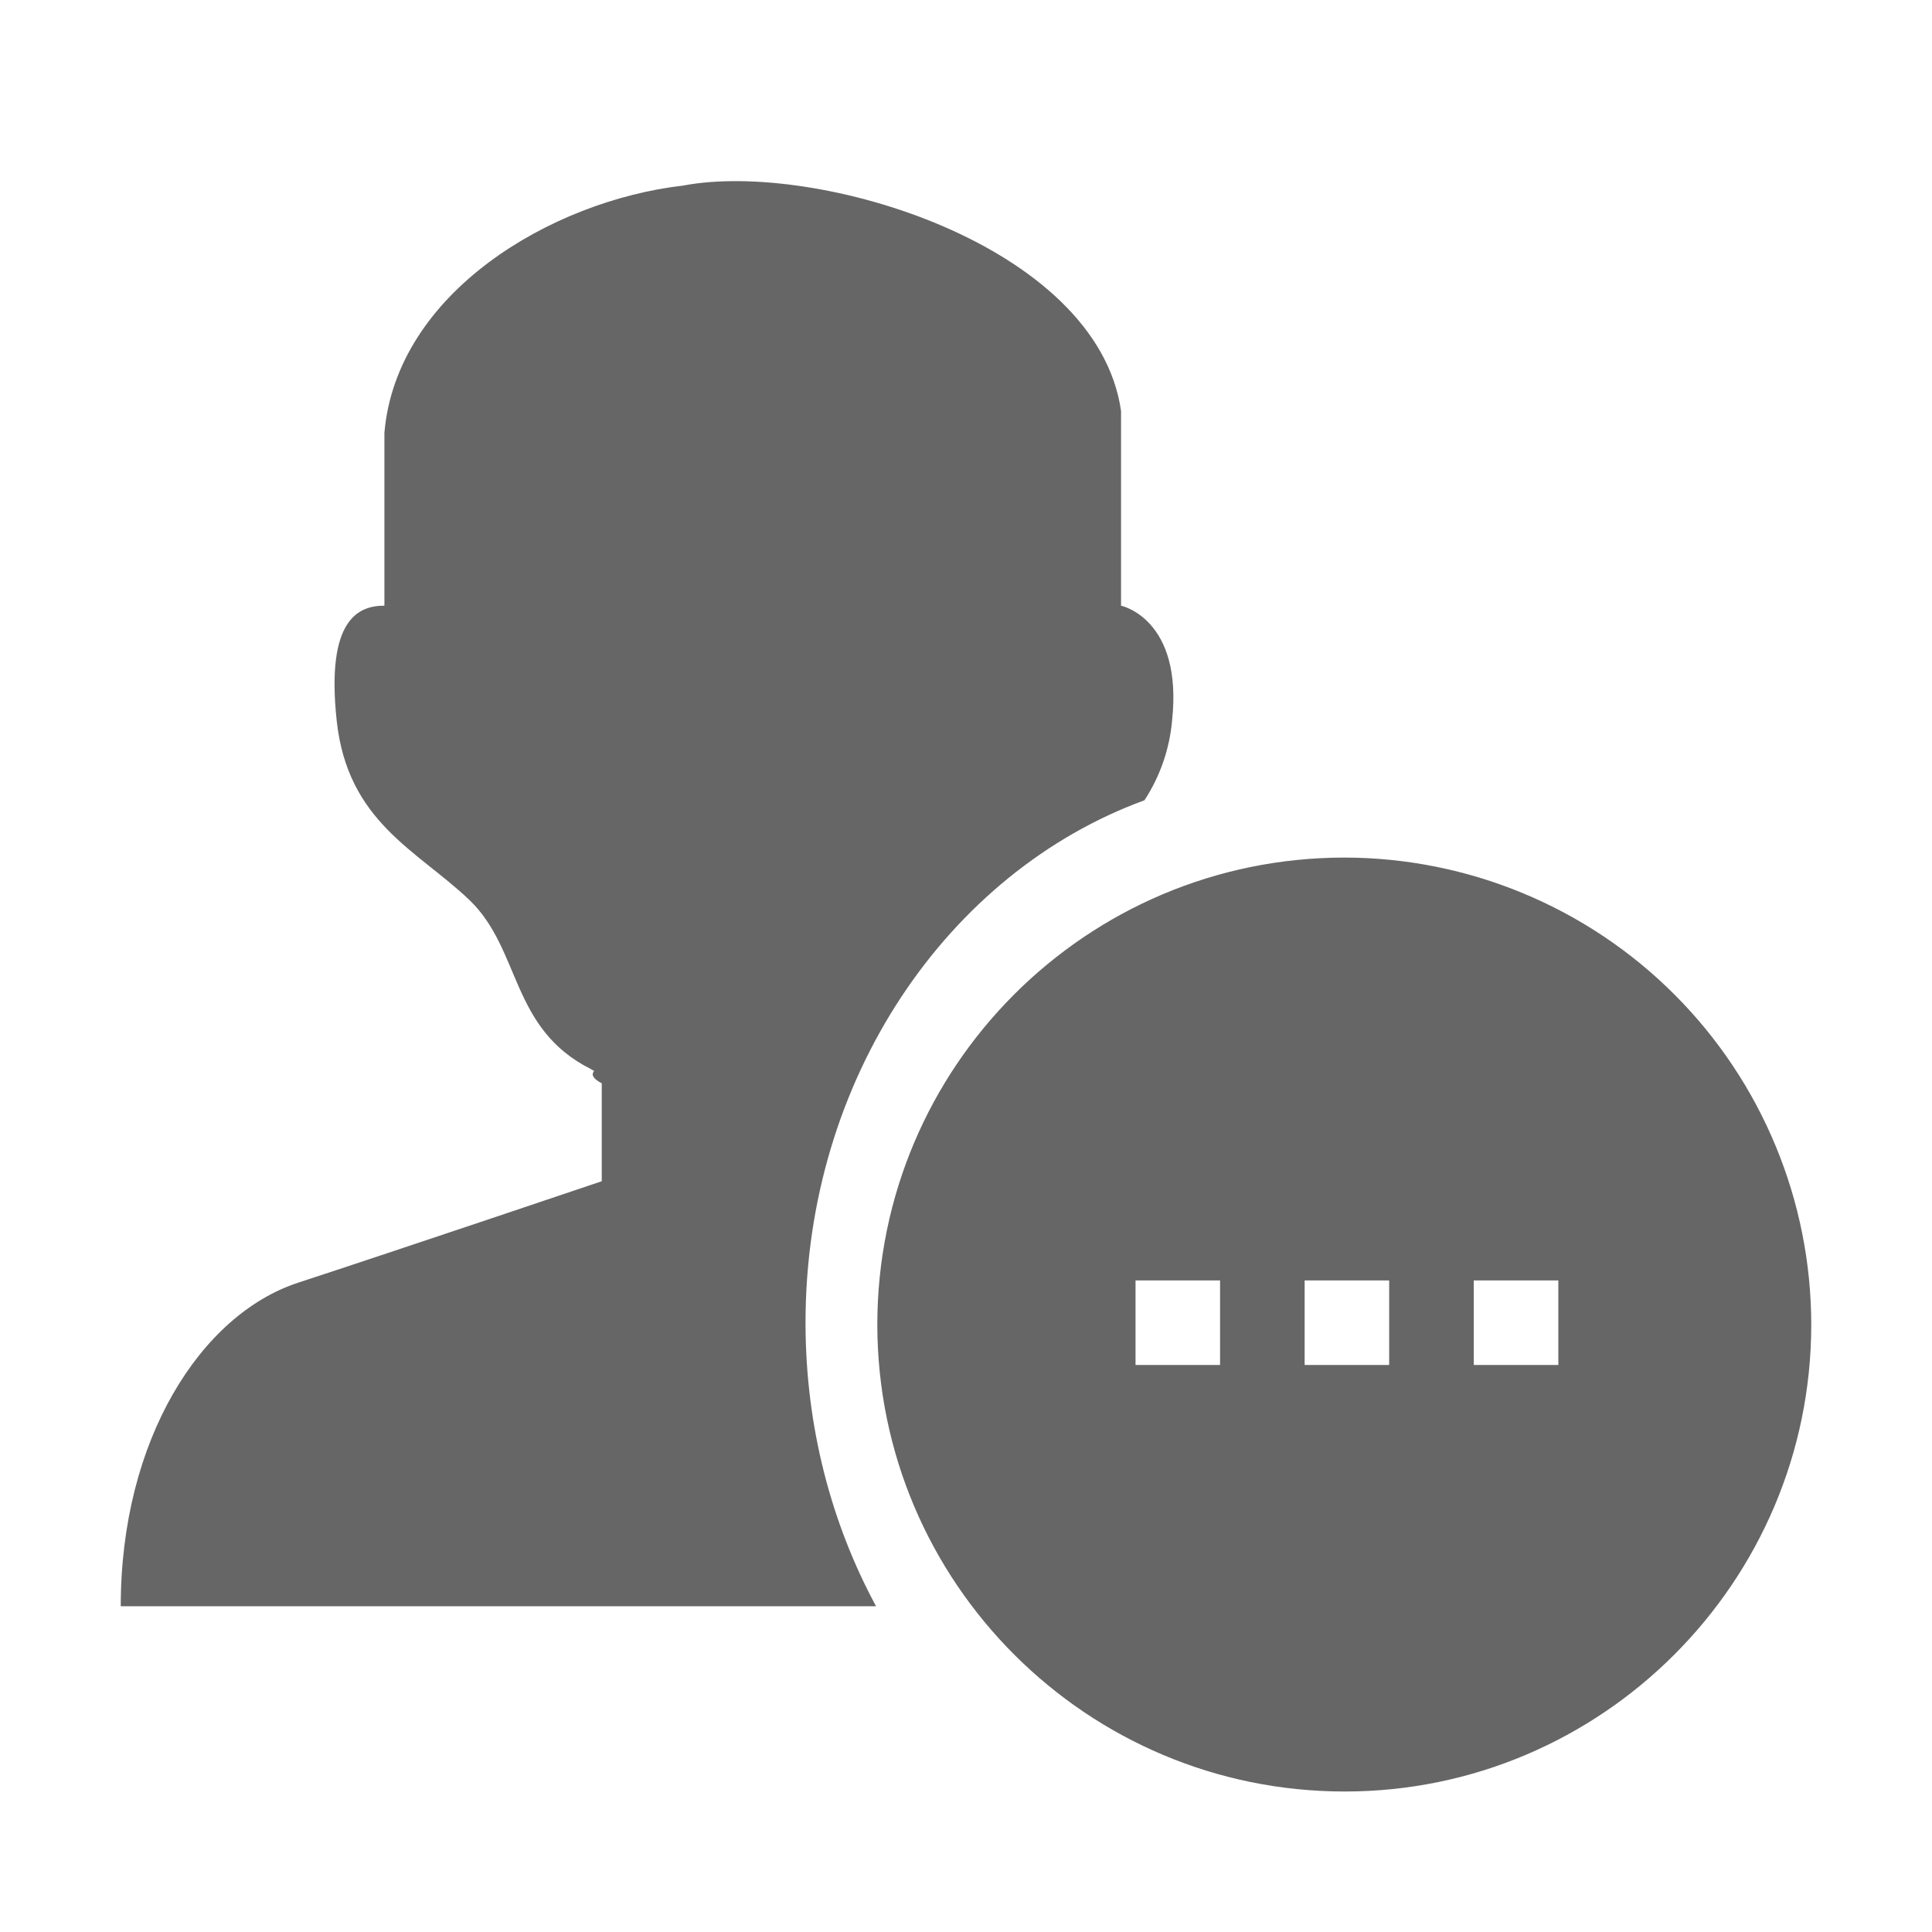 <!--?xml version="1.0" encoding="UTF-8"?-->
<svg width="32px" height="32px" viewBox="0 0 32 32" version="1.1" xmlns="http://www.w3.org/2000/svg" xmlns:xlink="http://www.w3.org/1999/xlink">
    <title>907.其他人员</title>
    <g id="907.其他人员" stroke="none" stroke-width="1" fill="none" fill-rule="evenodd">
        <g id="编组" transform="translate(2, 3)" fill="#000000" fill-rule="nonzero">
            <path d="M12.51,23.604 L0,23.604 C0,20.844 1.328,18.772 2.939,18.245 C4.549,17.719 7.967,16.565 7.967,16.565 L7.967,14.943 C7.821,14.867 7.788,14.798 7.841,14.74 L7.796,14.712 C6.446,14.039 6.635,12.727 5.771,11.903 C4.906,11.08 3.755,10.615 3.576,8.93 C3.397,7.246 3.944,7.032 4.367,7.032 L4.367,4.168 C4.566,1.852 7.124,0.326 9.314,0.074 C11.522,-0.347 16.172,1.049 16.568,3.806 L16.568,7.032 C16.568,7.032 17.593,7.245 17.414,8.93 C17.373,9.402 17.215,9.858 16.956,10.255 C13.697,11.447 11.342,14.871 11.342,18.908 C11.342,20.627 11.769,22.233 12.51,23.604 Z M12.531,18.937 C12.535,14.668 15.994,11.208 20.263,11.204 C22.316,11.205 24.284,12.021 25.735,13.473 C27.186,14.925 28.001,16.894 28,18.947 C27.996,23.204 24.529,26.673 20.274,26.673 C16,26.674 12.535,23.211 12.531,18.937 L12.531,18.937 Z M19.609,18.208 L19.609,19.608 L21.009,19.608 L21.009,18.208 L19.609,18.208 Z M22.41,18.208 L22.41,19.608 L23.811,19.608 L23.811,18.208 L22.41,18.208 Z M16.808,18.208 L16.808,19.608 L18.208,19.608 L18.208,18.208 L16.808,18.208 Z" id="形状" fill="#666666"></path>
        </g>
    </g>
</svg>
